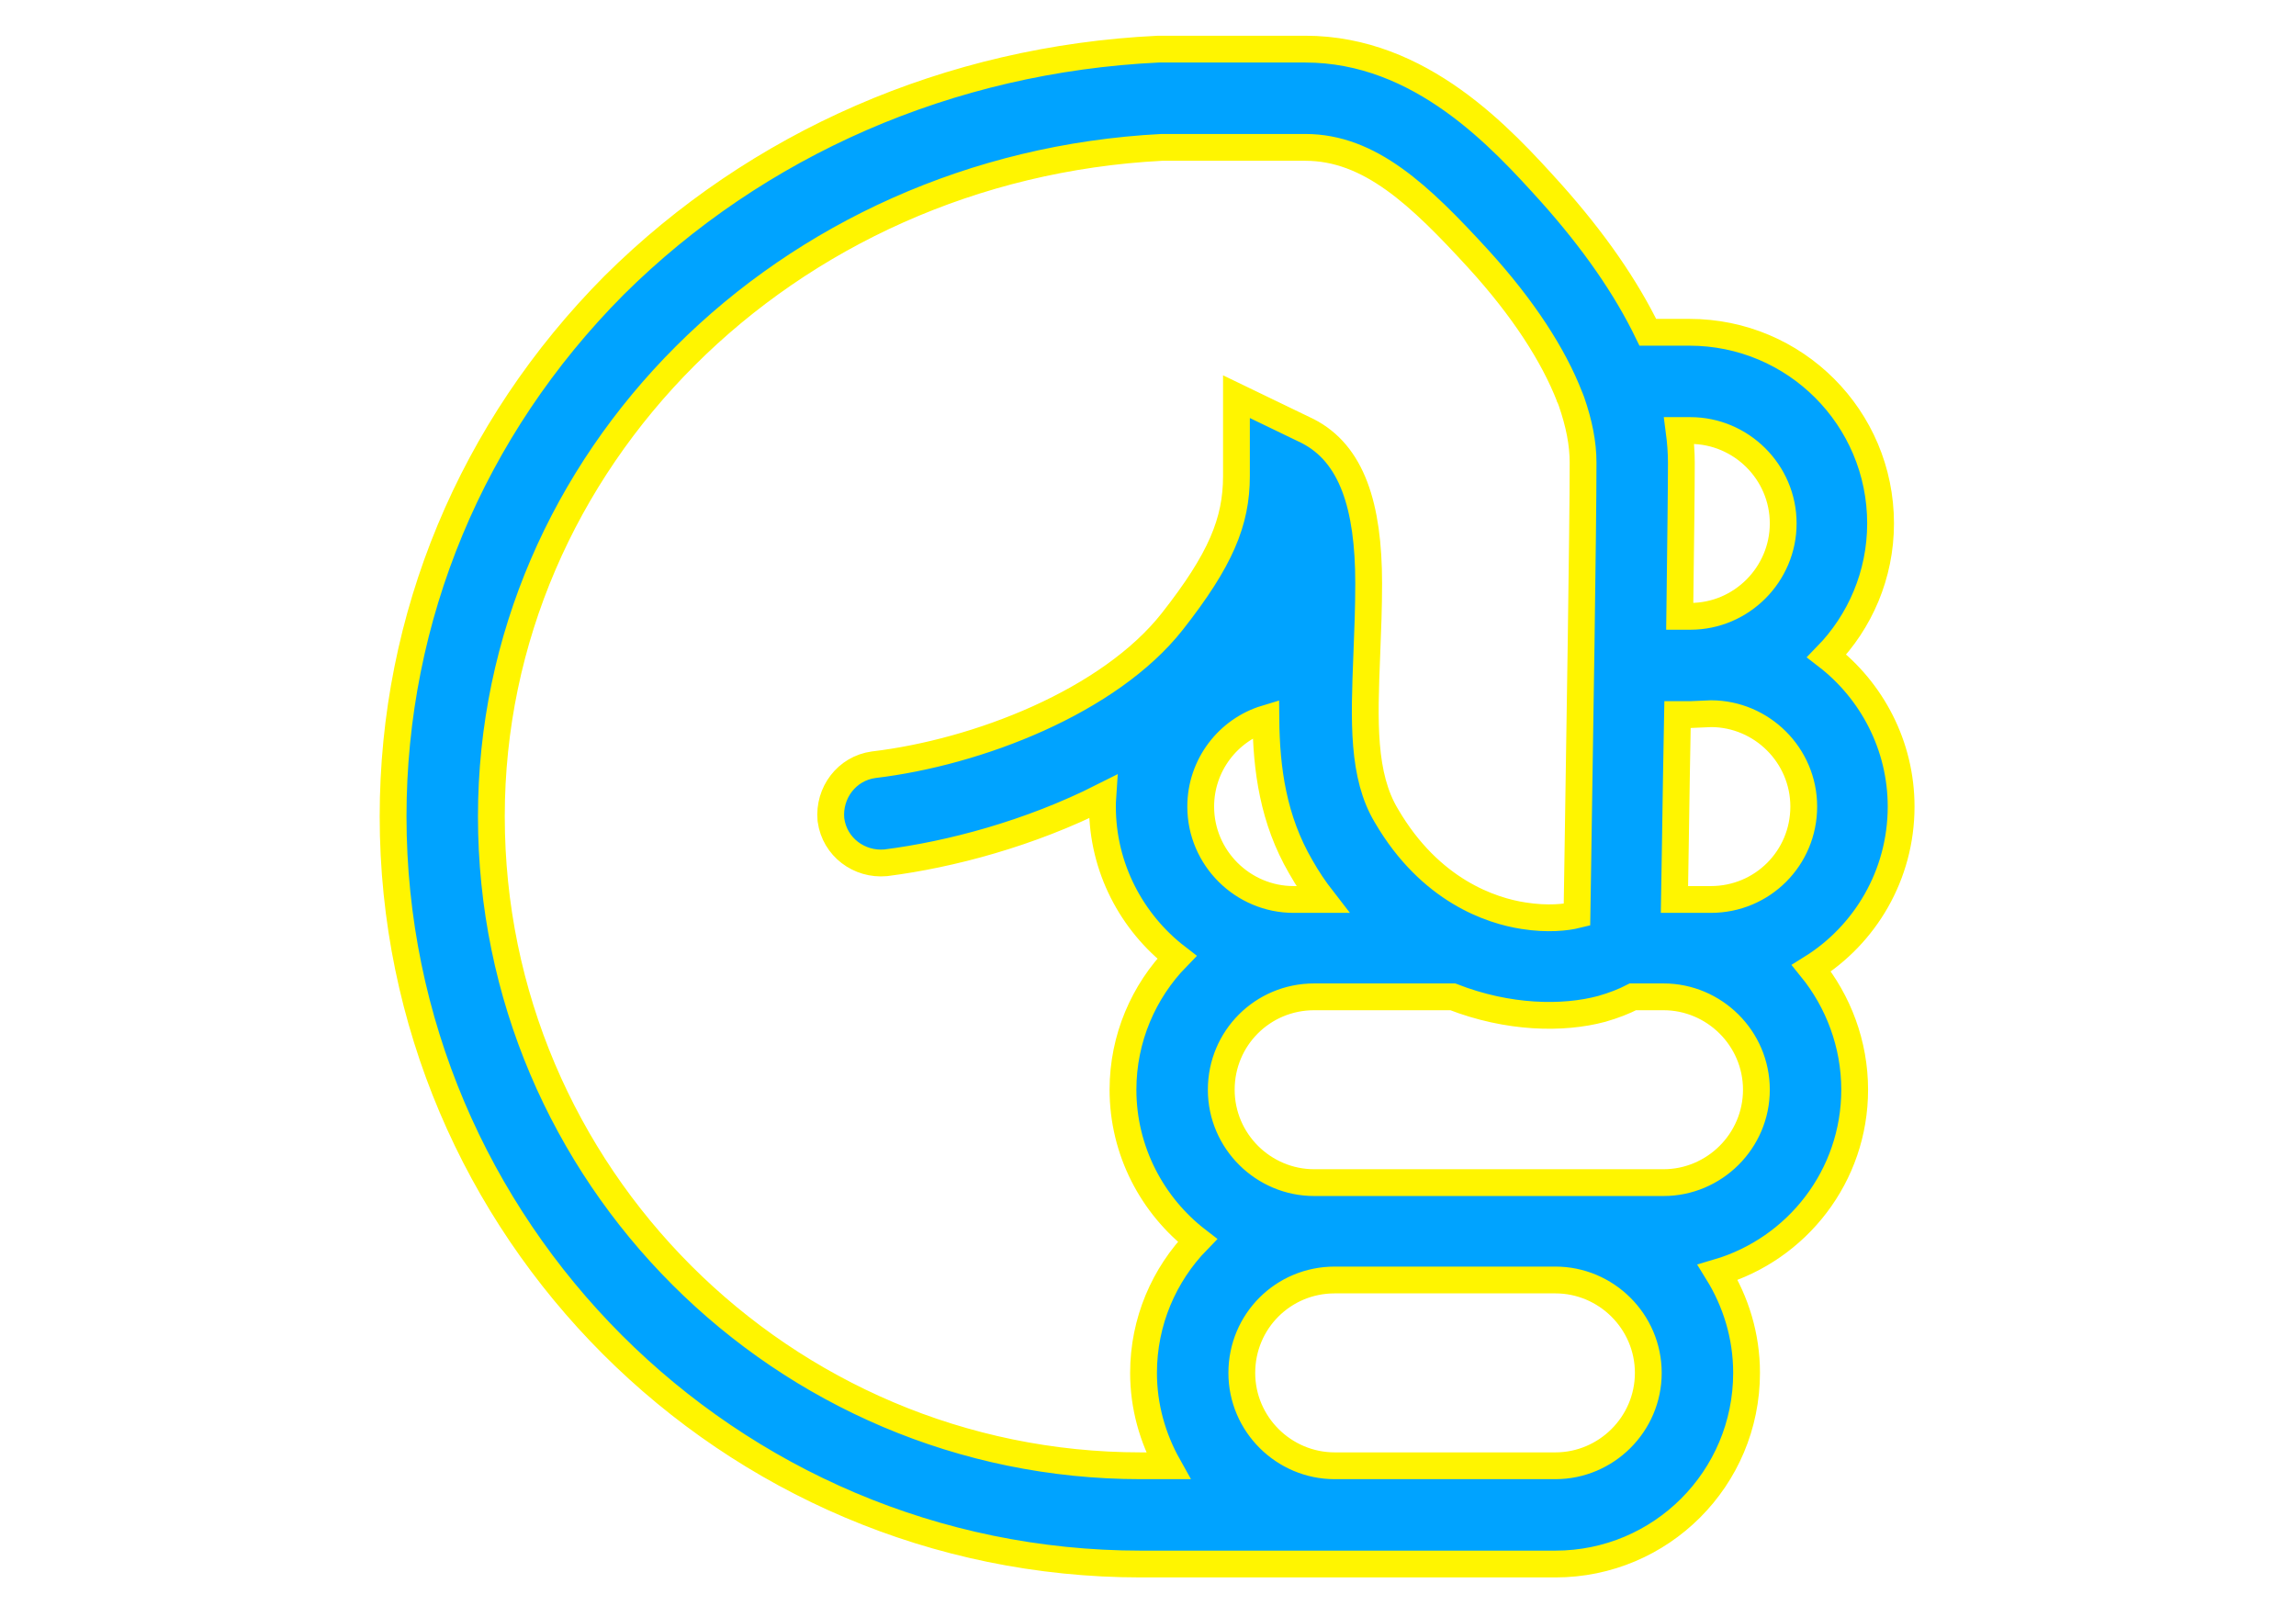 <svg width="257" height="181" viewBox="0 0 180 181" fill="none" xmlns="http://www.w3.org/2000/svg">
<g filter="url(#filter0_d_7_14)">
<path d="M135.119 17.601L135.113 17.595C129.591 11.48 120.563 1.5 107.6 1.5H91.4H91.2H91.164L91.128 1.502C67.767 2.619 46.213 12.068 30.243 27.936L30.243 27.936L30.236 27.943C14.261 44.019 5.5 65.097 5.5 87.4C5.5 133.528 43.072 171.1 89.2 171.1H110.9H112.4H135.6C147.428 171.1 157 161.528 157 149.7C157 145.557 155.794 141.723 153.774 138.451C162.654 135.833 169.1 127.658 169.1 118C169.1 112.883 167.265 108.107 164.258 104.398C170.236 100.681 174.3 93.987 174.3 86.3C174.3 79.448 171.008 73.316 165.969 69.431C169.682 65.616 172 60.366 172 54.6C172 42.772 162.428 33.2 150.6 33.2H145.949C143.482 28.118 139.918 22.975 135.119 17.601ZM150.7 76H150.733L150.765 75.999L153.031 75.9C158.697 75.917 163.4 80.547 163.4 86.3C163.4 92.072 158.772 96.7 153 96.7H148.93C148.964 94.882 148.999 92.552 149.039 89.9C149.1 85.806 149.173 80.942 149.27 76H150.7ZM137.201 40.442L137.227 40.508L137.259 40.573C137.259 40.572 137.259 40.572 137.259 40.573C137.261 40.577 137.263 40.584 137.277 40.624L137.279 40.631C137.303 40.702 137.342 40.819 137.409 40.967C138.255 43.429 138.7 45.636 138.7 47.8C138.7 55.064 138.317 79.325 138.112 92.296C138.072 94.842 138.038 96.953 138.016 98.415C136.825 98.709 134.74 98.946 132.034 98.518L132.028 98.517C128.449 97.967 121.61 95.755 116.695 87.343L116.691 87.336L116.686 87.328C115.348 85.098 114.71 82.475 114.457 79.402C114.21 76.379 114.342 73.037 114.489 69.309L114.499 69.06L114.499 69.059L114.499 69.048C114.599 66.555 114.7 64.03 114.7 61.3C114.7 52.631 112.809 46.788 107.884 44.265L107.868 44.257L107.852 44.249L102.052 41.449L99.9 40.41V42.8V49.3C99.9 54.417 98.126 58.693 92.721 65.572C89.223 70.016 83.805 73.69 77.733 76.433C71.674 79.169 65.072 80.928 59.323 81.611L59.31 81.612L59.297 81.614C56.257 82.028 54.238 84.783 54.506 87.736L54.509 87.769L54.514 87.803C54.928 90.843 57.683 92.862 60.636 92.594L60.663 92.591L60.691 92.588C67.881 91.666 76.735 89.331 84.94 85.191C84.915 85.557 84.9 85.927 84.9 86.3C84.9 93.152 88.192 99.284 93.231 103.169C89.518 106.984 87.2 112.234 87.2 118C87.2 124.852 90.492 130.984 95.531 134.869C91.818 138.684 89.5 143.934 89.5 149.7C89.5 153.451 90.511 156.988 92.252 160.1H89.2C49.128 160.1 16.5 127.472 16.5 87.4C16.5 47.583 49.38 14.681 91.539 12.5H107.6C114.838 12.5 120.406 17.818 126.991 25.011C132.007 30.517 135.387 35.763 137.201 40.442ZM140.789 108.949L140.8 108.946L140.812 108.942C142.138 108.564 143.318 108.095 144.276 107.6H147.7C153.38 107.6 158.1 112.237 158.1 118C158.1 123.763 153.38 128.4 147.7 128.4H135.6H110.9H108.6C102.92 128.4 98.2 123.763 98.2 118C98.2 112.228 102.828 107.6 108.6 107.6H124.115C130.305 110.009 136.421 110.121 140.789 108.949ZM150.7 44.2C156.38 44.2 161.1 48.837 161.1 54.6C161.1 60.28 156.463 65 150.7 65H149.519C149.529 64.235 149.538 63.48 149.548 62.736C149.629 56.303 149.7 50.748 149.7 47.8C149.7 46.569 149.602 45.397 149.444 44.2H150.7ZM106.3 96.7C100.62 96.7 95.9 92.063 95.9 86.3C95.9 81.659 98.984 77.71 103.192 76.442C103.242 82.18 104.029 87.767 107.099 93.046C107.855 94.384 108.675 95.59 109.537 96.7H108.5H106.3ZM135.6 160.1H112.4H110.9C105.22 160.1 100.5 155.463 100.5 149.7C100.5 143.928 105.128 139.3 110.9 139.3H135.6C141.28 139.3 146 143.937 146 149.7C146 155.463 141.28 160.1 135.6 160.1Z" fill="#00A3FF" stroke="#FFF500" stroke-width="3"/>
</g>
<defs>
<filter id="filter0_d_7_14" x="0" y="0" width="179.8" height="180.6" filterUnits="userSpaceOnUse" color-interpolation-filters="sRGB">
<feFlood flood-opacity="0" result="BackgroundImageFix"/>
<feColorMatrix in="SourceAlpha" type="matrix" values="0 0 0 0 0 0 0 0 0 0 0 0 0 0 0 0 0 0 127 0" result="hardAlpha"/>
<feOffset dy="4"/>
<feGaussianBlur stdDeviation="2"/>
<feComposite in2="hardAlpha" operator="out"/>
<feColorMatrix type="matrix" values="0 0 0 0 0 0 0 0 0 0 0 0 0 0 0 0 0 0 0.25 0"/>
<feBlend mode="normal" in2="BackgroundImageFix" result="effect1_dropShadow_7_14"/>
<feBlend mode="normal" in="SourceGraphic" in2="effect1_dropShadow_7_14" result="shape"/>
</filter>
</defs>
</svg>
